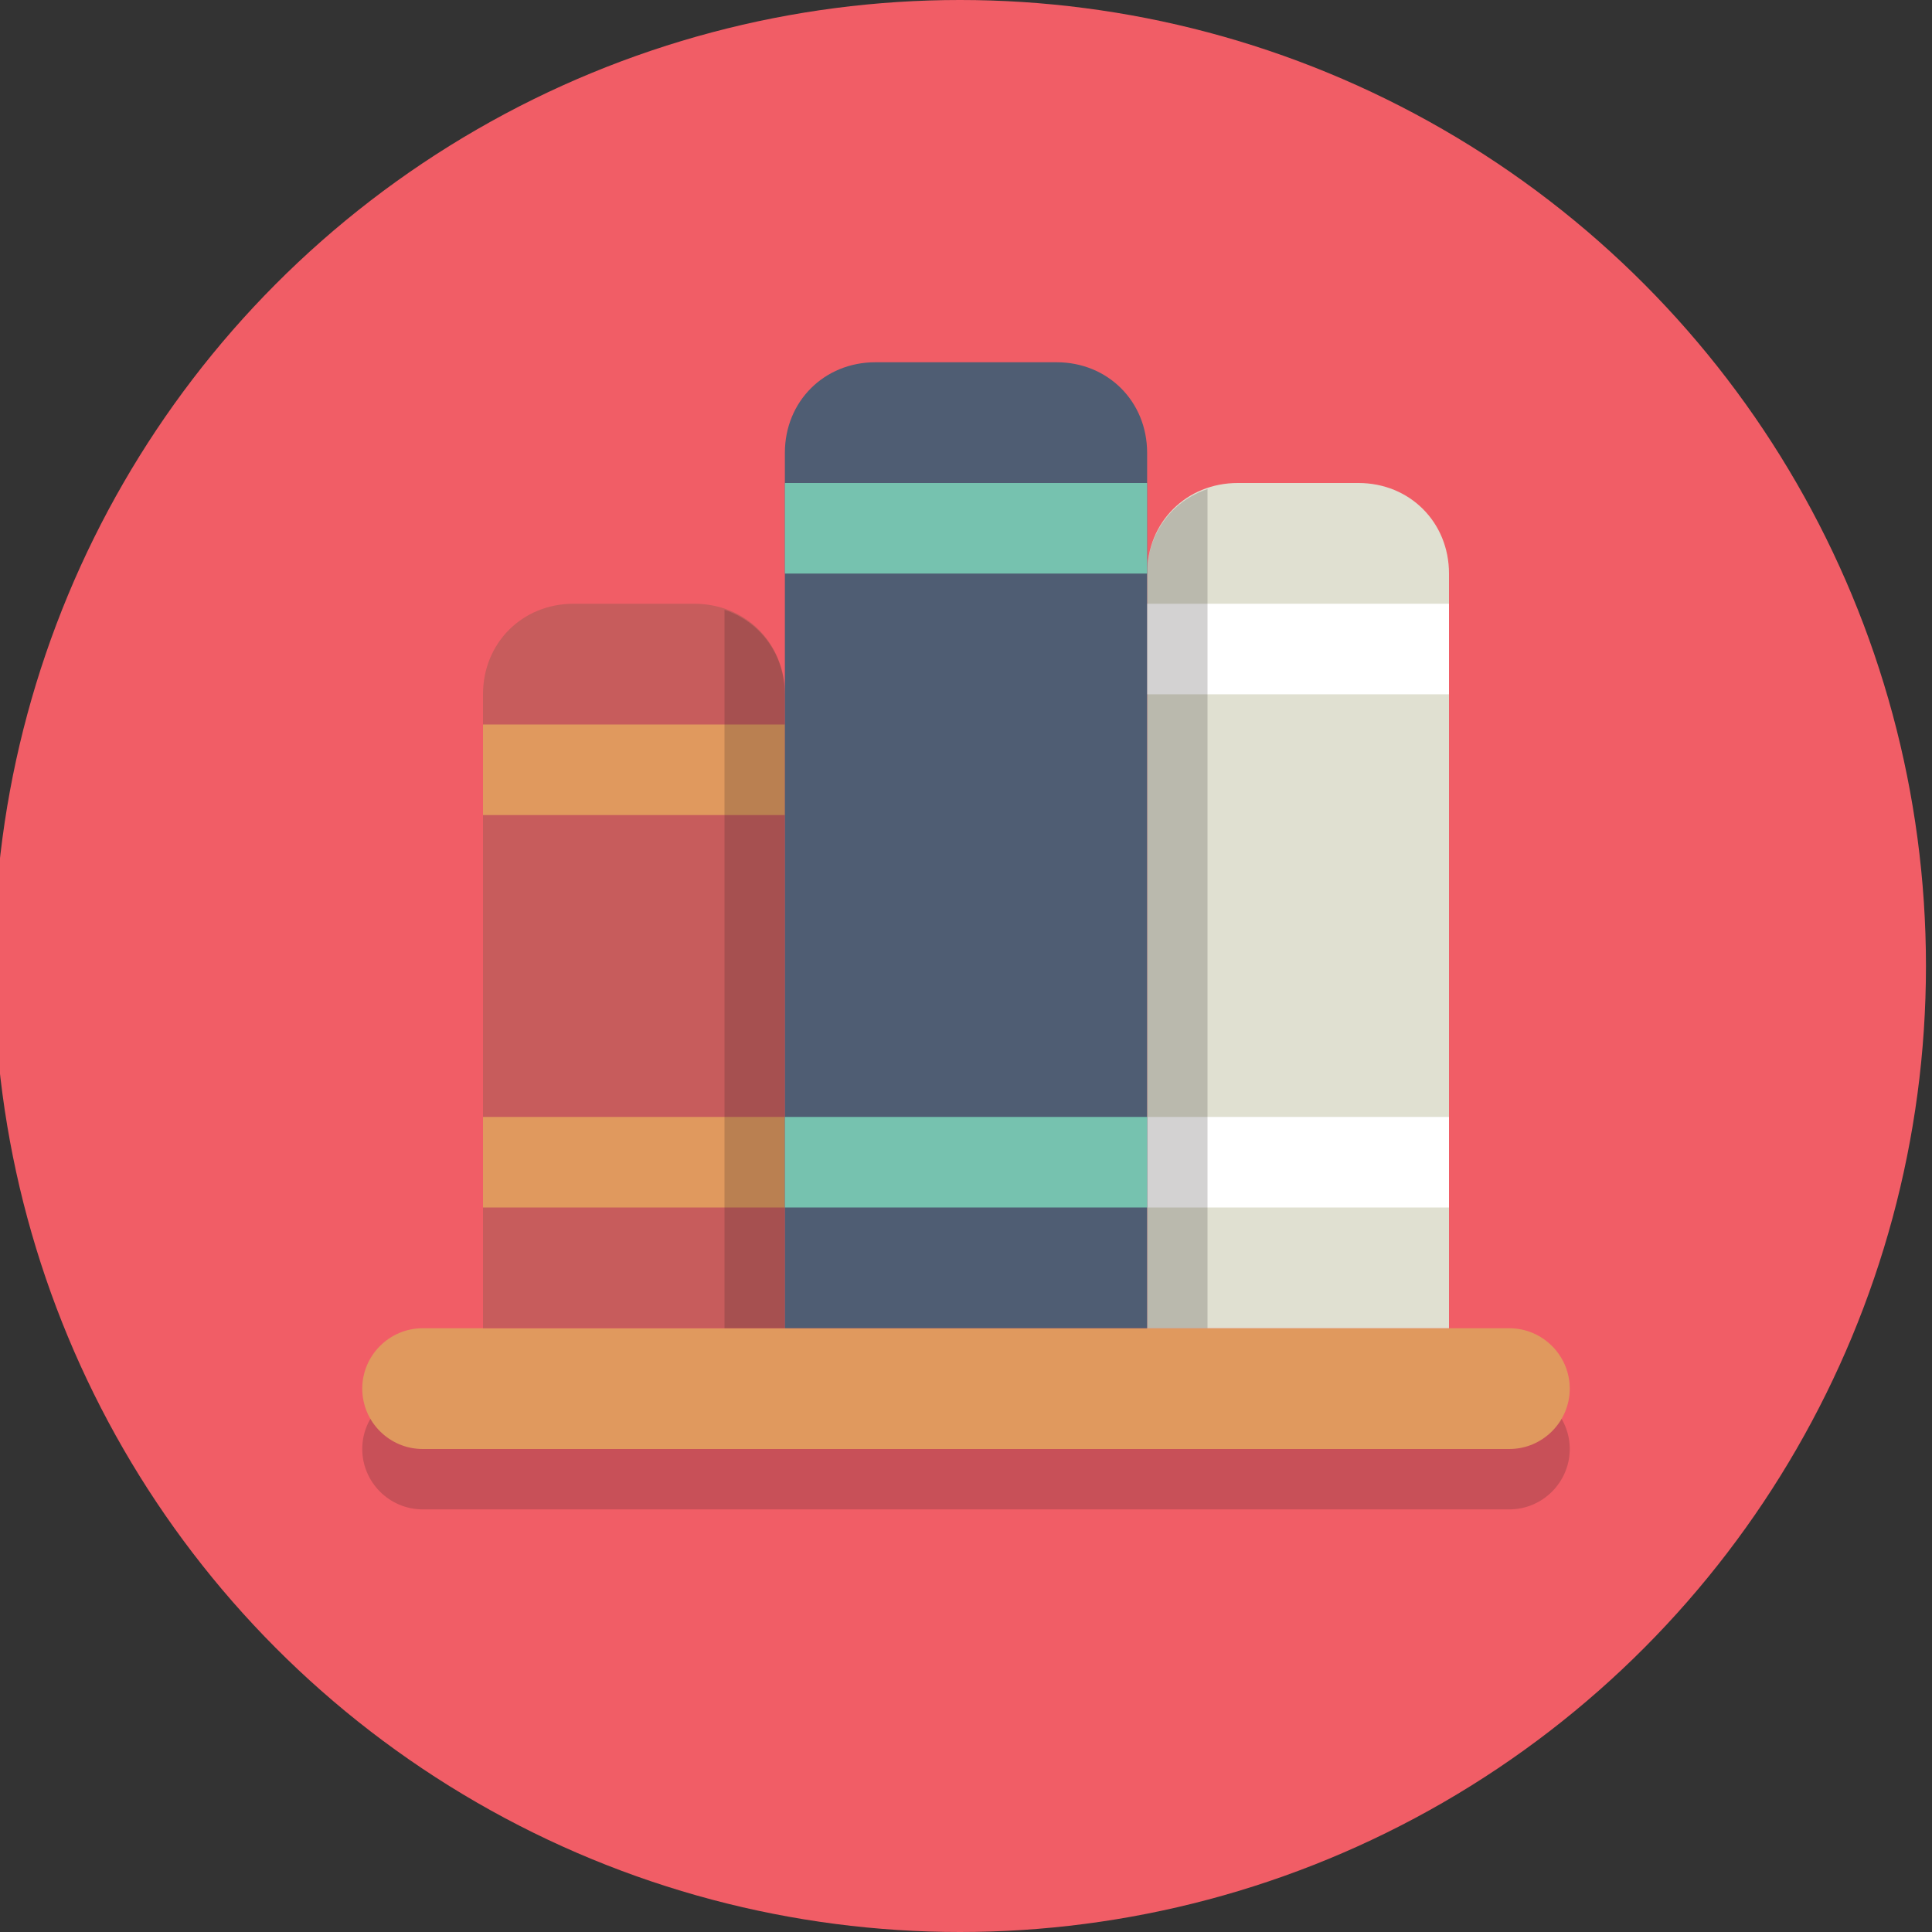 <?xml version="1.0" encoding="utf-8"?>
<!-- Generator: Adobe Illustrator 19.2.1, SVG Export Plug-In . SVG Version: 6.00 Build 0)  -->
<svg version="1.1" id="Слой_1" xmlns="http://www.w3.org/2000/svg" xmlns:xlink="http://www.w3.org/1999/xlink" x="0px" y="0px"
	 viewBox="0 0 64 64" style="enable-background:new 0 0 64 64;" xml:space="preserve">
<rect x="0" y="0" width="64" height="64" fill="#333333" stroke="none"/>
<style type="text/css">
	.st0{fill:#F15D66;}
	.st1{opacity:0.2;}
	.st2{fill:#231F20;}
	.st3{fill:#E0995E;}
	.st4{fill:#C75C5C;}
	.st5{fill:#E0E0D1;}
	.st6{fill:#FFFFFF;}
	.st7{fill:#4F5D73;}
	.st8{fill:#76C2AF;}
</style>
<g id="Layer_1">
	<g>
		<circle class="st0" cx="31.8" cy="32" r="32"/>
	</g>
	<g class="st1">
		<path class="st2" d="M52,48c0,1.1-0.9,2-2,2H14c-1.1,0-2-0.9-2-2l0,0c0-1.1,0.9-2,2-2h36C51.1,46,52,46.9,52,48L52,48z"/>
	</g>
	<g>
		<path class="st3" d="M52,46c0,1.1-0.9,2-2,2H14c-1.1,0-2-0.9-2-2l0,0c0-1.1,0.9-2,2-2h36C51.1,44,52,44.9,52,46L52,46z"/>
	</g>
	<g>
		<path class="st4" d="M23,20h-4c-1.7,0-3,1.3-3,3v17v1v3h3h4h3v-3v-1V23C26,21.3,24.7,20,23,20z"/>
	</g>
	<g>
		<path class="st5" d="M45,16h-4c-1.7,0-3,1.3-3,3v21v1v3h3h4h3v-3v-1V19C48,17.3,46.7,16,45,16z"/>
	</g>
	<g>
		<rect x="16" y="24" class="st3" width="10" height="3"/>
	</g>
	<g>
		<rect x="16" y="37" class="st3" width="10" height="3"/>
	</g>
	<g>
		<rect x="38" y="37" class="st6" width="10" height="3"/>
	</g>
	<g>
		<rect x="38" y="20" class="st6" width="10" height="3"/>
	</g>
	<g>
		<g class="st1">
			<path class="st2" d="M40,40V16.2c-1.2,0.4-2,1.5-2,2.8v21v1v3h2v-3V40z"/>
		</g>
		<g class="st1">
			<path class="st2" d="M26,40V23c0-1.3-0.8-2.4-2-2.8V40v1v3h2v-3V40z"/>
		</g>
	</g>
	<g>
		<path class="st7" d="M35,12h-6c-1.7,0-3,1.3-3,3v25v1v3h3h6h3v-3v-1V15C38,13.3,36.7,12,35,12z"/>
	</g>
	<g>
		<rect x="26" y="16" class="st8" width="12" height="3"/>
	</g>
	<g>
		<rect x="26" y="37" class="st8" width="12" height="3"/>
	</g>
</g>
<g id="Layer_2">
</g>
</svg>
